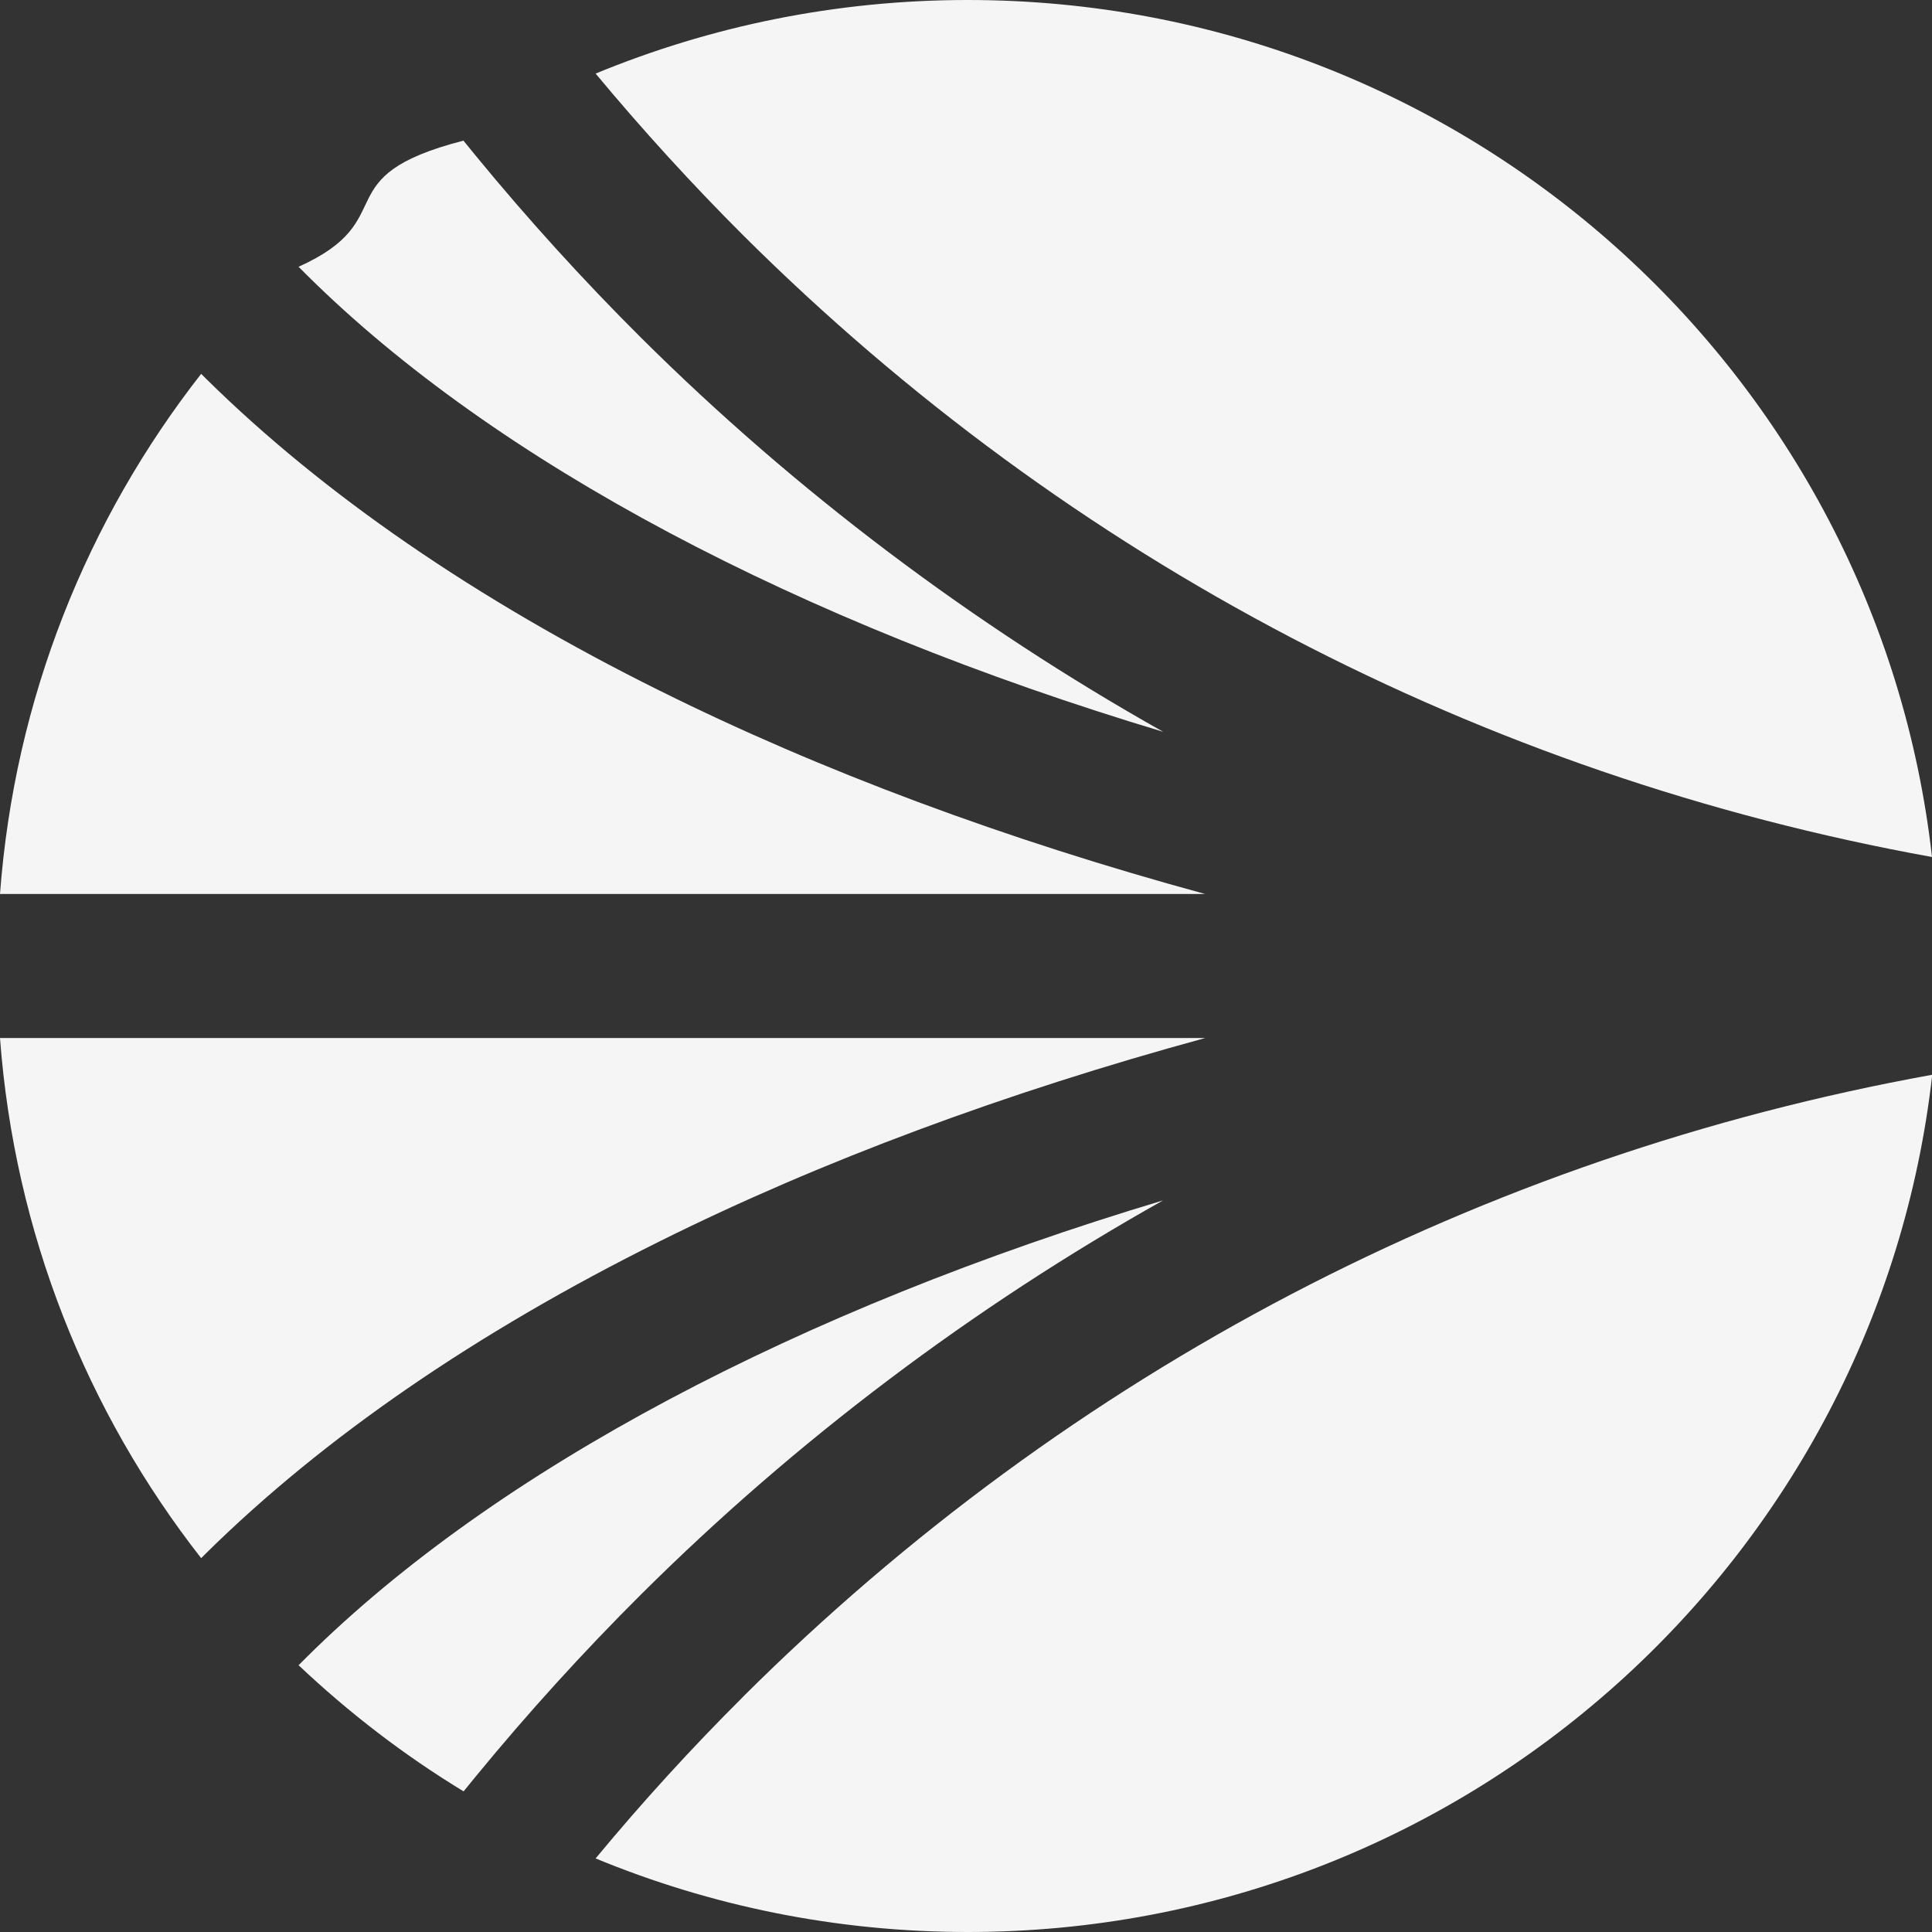 <svg width="24" height="24" viewBox="0 0 24 24" fill="none" xmlns="http://www.w3.org/2000/svg">
<rect x="0" y="0" width="24" height="24" fill="#333333" stroke="none"/>
<path d="M14.45 14.911C9.914 16.272 6.162 18.257 3.813 20.582L3.709 20.686C4.334 21.276 5.019 21.804 5.759 22.253L5.918 22.058C6.56 21.276 7.247 20.52 7.963 19.807C9.885 17.894 12.085 16.238 14.453 14.909L14.45 14.911Z" fill="#F5F5F5"/>
<path d="M0 12.895C0.181 15.322 1.083 17.546 2.499 19.356L2.564 19.291C4.018 17.858 5.911 16.555 8.195 15.42C10.196 14.424 12.495 13.57 14.971 12.895H0Z" fill="#F5F5F5"/>
<path d="M9.232 2.923C13.29 6.962 18.398 9.634 24 10.646C23.325 4.658 18.222 0 12.022 0C10.384 0 8.824 0.326 7.399 0.914C7.978 1.61 8.595 2.287 9.232 2.923Z" fill="#F5F5F5"/>
<path d="M3.813 3.418C6.162 5.746 9.914 7.728 14.45 9.091C12.082 7.759 9.885 6.106 7.961 4.193C7.247 3.482 6.56 2.726 5.916 1.942L5.757 1.747C4.016 2.196 5.019 2.724 3.709 3.314L3.813 3.418Z" fill="#F5F5F5"/>
<path d="M9.232 21.077C8.593 21.713 7.975 22.39 7.399 23.086C8.822 23.674 10.384 24 12.022 24C18.222 24 23.325 19.342 24.003 13.351C18.401 14.364 13.293 17.035 9.234 21.074L9.232 21.077Z" fill="#F5F5F5"/>
<path d="M8.195 8.58C5.911 7.445 4.018 6.142 2.564 4.709L2.499 4.644C1.083 6.454 0.181 8.678 0 11.105H14.969C12.492 10.43 10.196 9.576 8.192 8.578L8.195 8.58Z" fill="#F5F5F5"/>
</svg> 